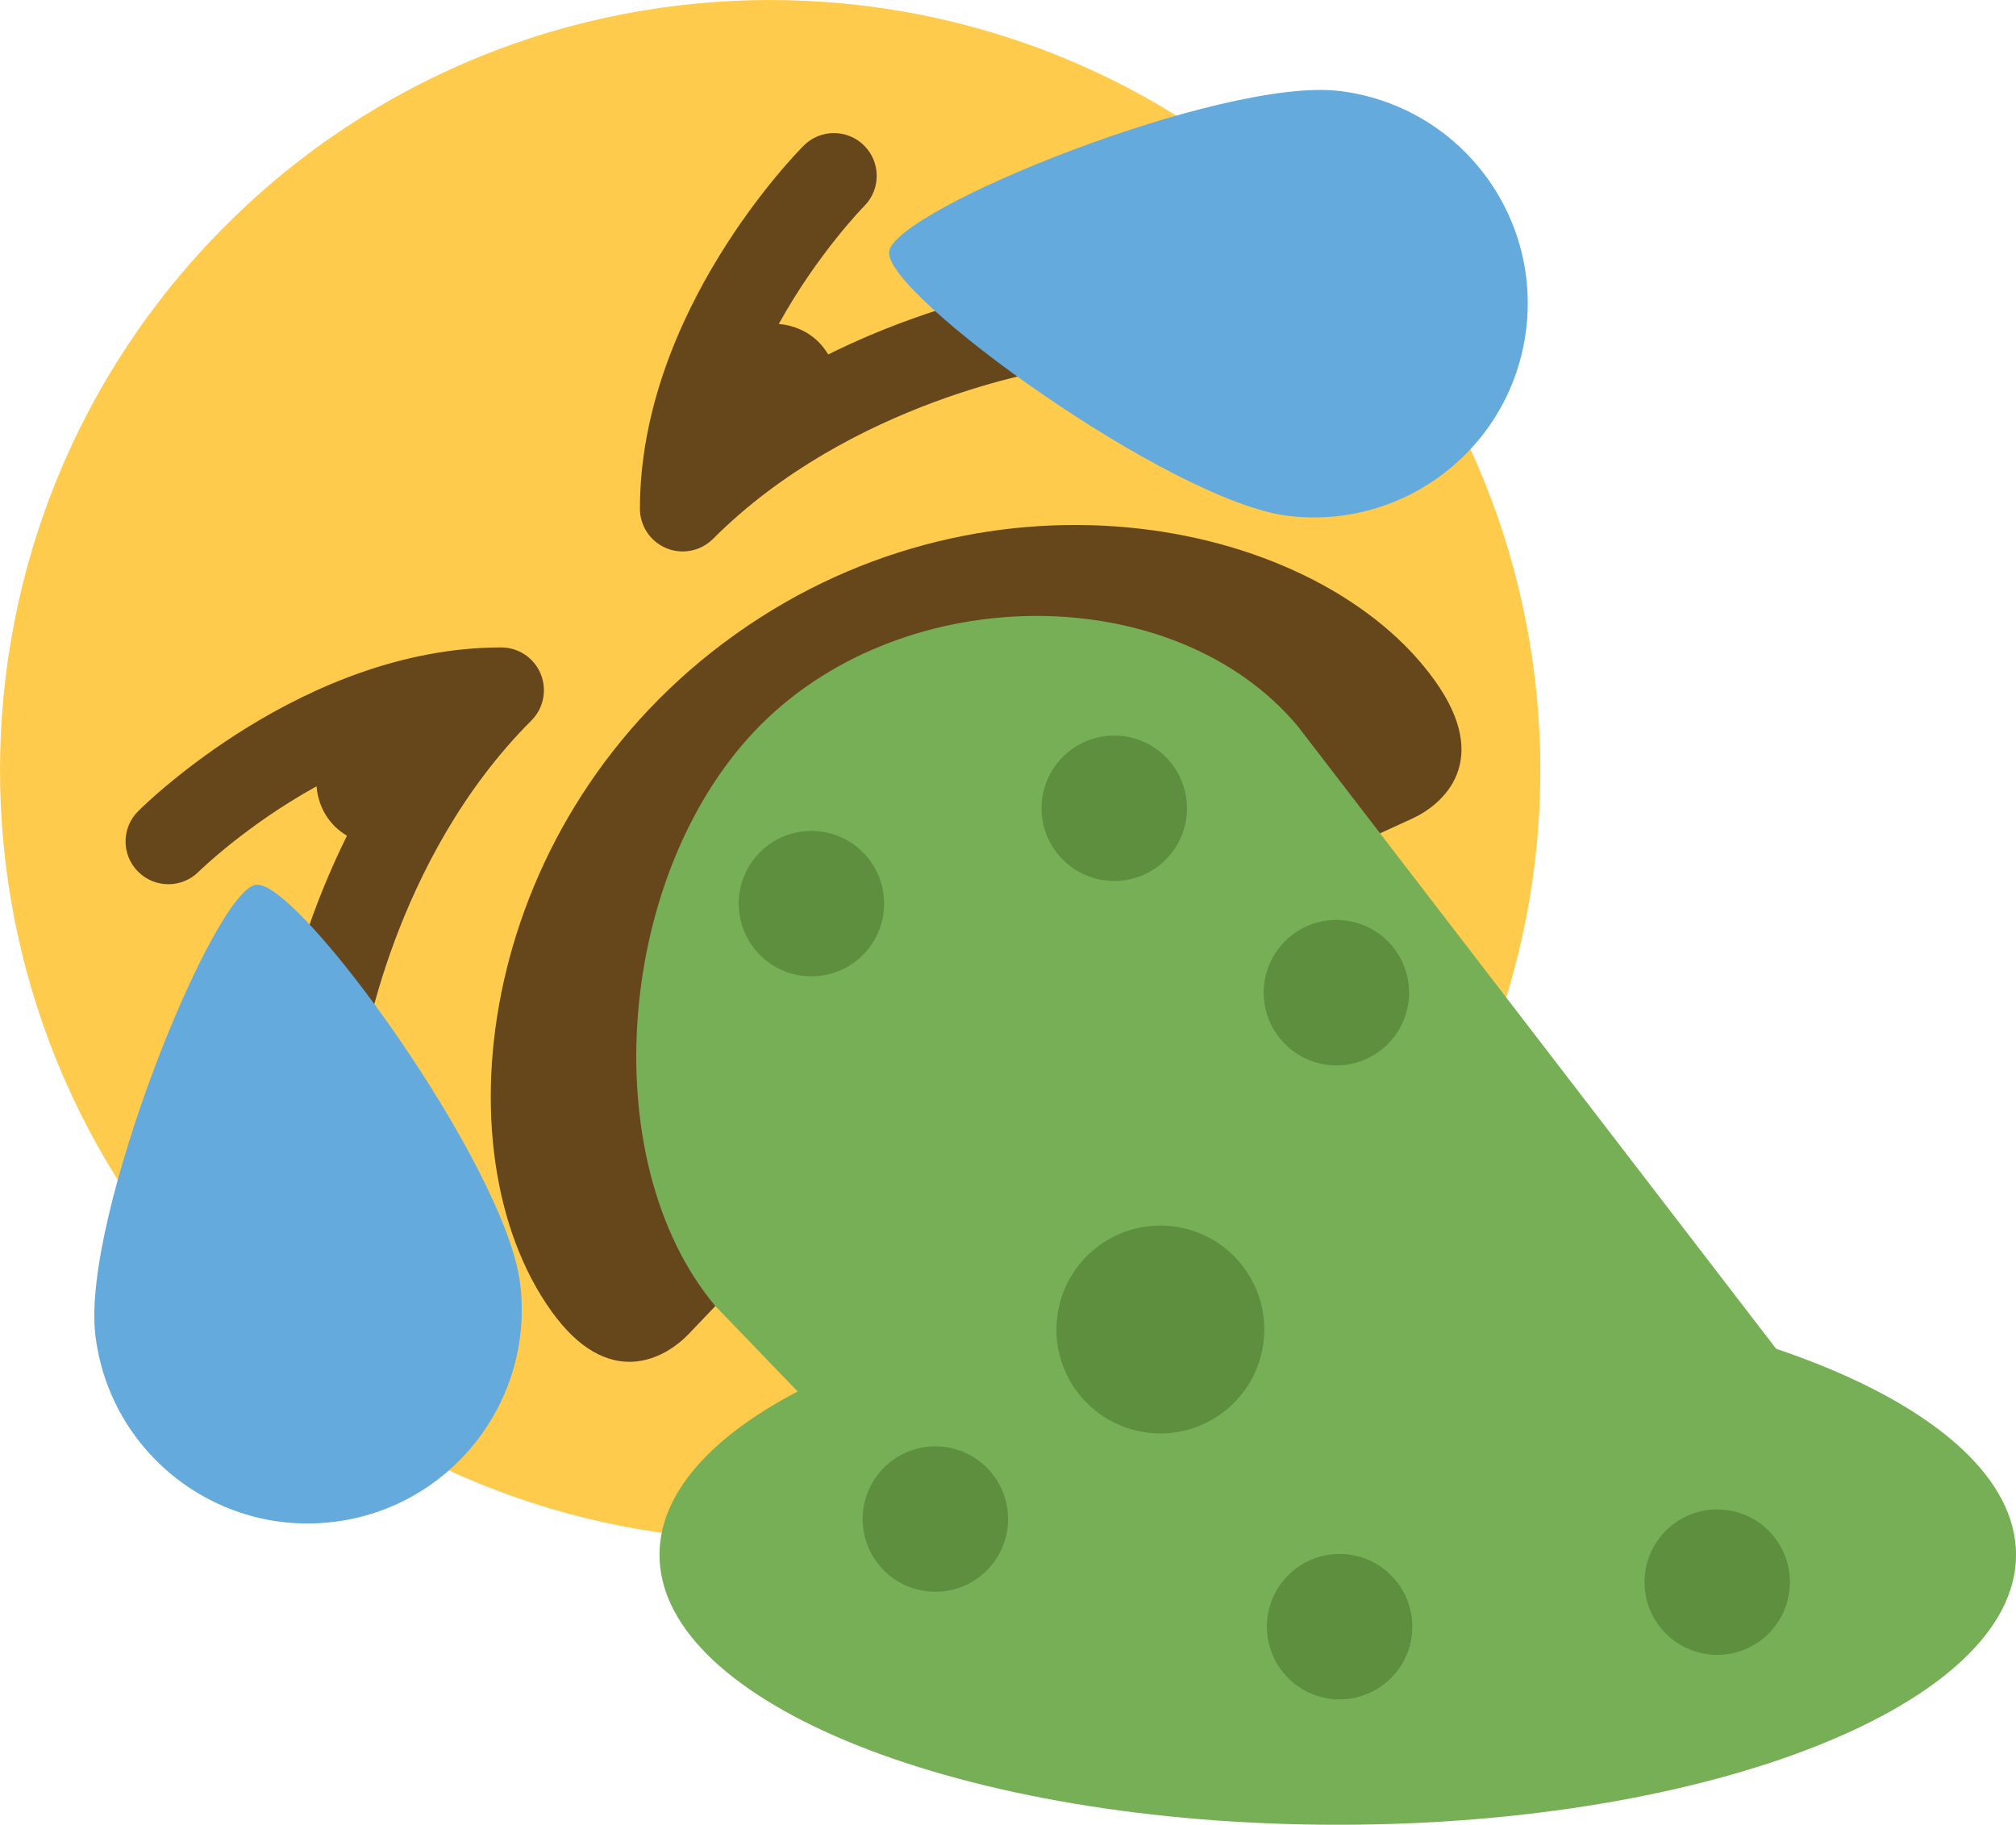 <svg version="1.1" xmlns="http://www.w3.org/2000/svg" xmlns:xlink="http://www.w3.org/1999/xlink" width="47.116" height="42.643"><g transform="translate(-222,-162)"><g data-paper-data="{&quot;isPaintingLayer&quot;:true}" fill="none" fill-rule="nonzero" stroke="none" stroke-width="none" stroke-linecap="butt" stroke-linejoin="miter" stroke-miterlimit="10" stroke-dasharray="" stroke-dashoffset="0" font-family="none" font-weight="none" font-size="none" text-anchor="none" style="mix-blend-mode: normal"><path d="M252.728,167.272c7.029,7.029 7.029,18.427 0,25.456c-7.029,7.029 -18.426,7.029 -25.456,0c-7.029,-7.029 -7.029,-18.427 0,-25.456c7.029,-7.029 18.426,-7.029 25.456,0" fill="#ffcb4c" stroke-width="1"/><path d="M269.117,198.335c0,3.484 -7.097,6.309 -15.852,6.309c-8.755,0 -15.852,-2.824 -15.852,-6.309c0,-3.484 7.097,-6.309 15.852,-6.309c8.755,0 15.852,2.824 15.852,6.309z" data-paper-data="{&quot;origPos&quot;:null}" fill="#77af57" stroke-width="0"/><path d="M245.878,186.212c-3.402,2.424 -5.376,4.428 -7.781,6.961c-0.55,0.577 -1.878,1.337 -3.217,-0.541c-2.676,-3.756 -1.705,-11.526 4.309,-15.81c6.015,-4.285 13.675,-2.665 16.351,1.093c1.339,1.879 0.186,2.886 -0.539,3.217c-3.179,1.445 -5.719,2.656 -9.122,5.081z" data-paper-data="{&quot;origPos&quot;:null,&quot;index&quot;:null,&quot;origRot&quot;:0}" fill="#65471b" stroke-width="1"/><path d="M247.431,169.502c0.046,0.324 -0.069,0.635 -0.284,0.85c-0.147,0.147 -0.341,0.25 -0.563,0.282c-0.047,0.007 -4.676,0.715 -7.921,3.96c-0.286,0.286 -0.717,0.372 -1.09,0.217c-0.374,-0.155 -0.617,-0.519 -0.617,-0.924c0,-4.604 3.672,-8.329 3.828,-8.485c0.39,-0.39 1.021,-0.389 1.412,0c0.391,0.389 0.391,1.023 0.003,1.413c-0.02,0.019 -1.091,1.113 -1.998,2.756c0.341,0.028 0.675,0.166 0.936,0.427c0.087,0.087 0.157,0.184 0.219,0.285c2.57,-1.271 4.802,-1.608 4.943,-1.628c0.546,-0.078 1.051,0.3 1.132,0.847zM234.636,177.748c0.154,0.374 0.069,0.804 -0.217,1.09c-3.262,3.262 -3.953,7.873 -3.96,7.919c-0.032,0.223 -0.135,0.418 -0.282,0.565c-0.215,0.215 -0.524,0.33 -0.849,0.283c-0.546,-0.078 -0.926,-0.584 -0.848,-1.131c0.02,-0.141 0.357,-2.374 1.629,-4.943c-0.101,-0.062 -0.198,-0.132 -0.285,-0.219c-0.261,-0.261 -0.398,-0.595 -0.427,-0.936c-1.643,0.906 -2.737,1.978 -2.756,1.997c-0.392,0.389 -1.025,0.388 -1.414,-0.003c-0.39,-0.39 -0.39,-1.022 0,-1.412c0.156,-0.156 3.881,-3.828 8.485,-3.828c0.405,0 0.769,0.243 0.924,0.618z" fill="#65471b" stroke-width="1"/><path d="M252.101,174.055c2.741,0.334 5.234,-1.618 5.567,-4.36c0.334,-2.741 -1.617,-5.234 -4.359,-5.568c-2.741,-0.333 -10.409,2.763 -10.53,3.756c-0.121,0.992 6.581,5.837 9.322,6.172zM234.157,191.999c0.334,2.741 -1.618,5.234 -4.36,5.567c-2.741,0.334 -5.234,-1.617 -5.568,-4.359c-0.334,-2.742 2.763,-10.41 3.756,-10.531c0.992,-0.12 5.837,6.582 6.172,9.323z" fill="#64aadd" stroke-width="1"/><path d="M246.574,200.676l-7.853,-8.151c-2.864,-3.412 -2.327,-10.214 1.075,-13.603c3.402,-3.389 9.667,-3.367 12.532,0.046l15.302,19.914c4.237,-3.378 -24.522,6.09 -21.057,1.793z" data-paper-data="{&quot;origPos&quot;:null,&quot;origRot&quot;:0}" fill="#77af57" stroke-width="1"/><path d="M239.742,184.299c-0.652,-0.675 -0.635,-1.75 0.04,-2.403c0.675,-0.652 1.75,-0.635 2.403,0.04c0.652,0.675 0.635,1.75 -0.04,2.403c-0.675,0.652 -1.75,0.635 -2.403,-0.04z" data-paper-data="{&quot;origPos&quot;:null,&quot;origRot&quot;:0}" fill="#5d8f3f" stroke-width="1"/><path d="M246.82,182.071c-0.652,-0.675 -0.635,-1.75 0.04,-2.403c0.675,-0.652 1.75,-0.635 2.403,0.04c0.652,0.675 0.635,1.75 -0.04,2.403c-0.675,0.652 -1.75,0.635 -2.403,-0.04z" data-paper-data="{&quot;origPos&quot;:null,&quot;origRot&quot;:0}" fill="#5d8f3f" stroke-width="1"/><path d="M254.203,186.593c-0.77,0.536 -1.829,0.346 -2.365,-0.425c-0.536,-0.77 -0.346,-1.829 0.425,-2.365c0.77,-0.536 1.829,-0.346 2.365,0.425c0.536,0.77 0.346,1.829 -0.425,2.365z" data-paper-data="{&quot;origPos&quot;:null,&quot;origRot&quot;:0}" fill="#5d8f3f" stroke-width="1"/><path d="M250.506,195.064c-1.101,0.766 -2.615,0.494 -3.381,-0.607c-0.766,-1.101 -0.494,-2.615 0.607,-3.381c1.101,-0.766 2.615,-0.494 3.381,0.607c0.766,1.101 0.494,2.615 -0.607,3.381z" data-paper-data="{&quot;origPos&quot;:null,&quot;origRot&quot;:0}" fill="#5d8f3f" stroke-width="1"/><path d="M252.086,201.196c-0.652,-0.675 -0.635,-1.75 0.04,-2.403c0.675,-0.652 1.75,-0.635 2.403,0.04c0.652,0.675 0.635,1.75 -0.04,2.403c-0.675,0.652 -1.75,0.635 -2.403,-0.04z" data-paper-data="{&quot;origPos&quot;:null,&quot;origRot&quot;:0}" fill="#5d8f3f" stroke-width="1"/><path d="M263.103,200.369c-0.77,0.536 -1.829,0.346 -2.365,-0.425c-0.536,-0.77 -0.346,-1.829 0.425,-2.365c0.77,-0.536 1.829,-0.346 2.365,0.425c0.536,0.77 0.346,1.829 -0.425,2.365z" data-paper-data="{&quot;origPos&quot;:null,&quot;origRot&quot;:0}" fill="#5d8f3f" stroke-width="1"/><path d="M242.639,198.681c-0.652,-0.675 -0.635,-1.75 0.04,-2.403c0.675,-0.652 1.75,-0.635 2.403,0.04c0.652,0.675 0.635,1.75 -0.04,2.403c-0.675,0.652 -1.75,0.635 -2.403,-0.04z" data-paper-data="{&quot;origPos&quot;:null,&quot;origRot&quot;:0}" fill="#5d8f3f" stroke-width="1"/></g></g></svg>